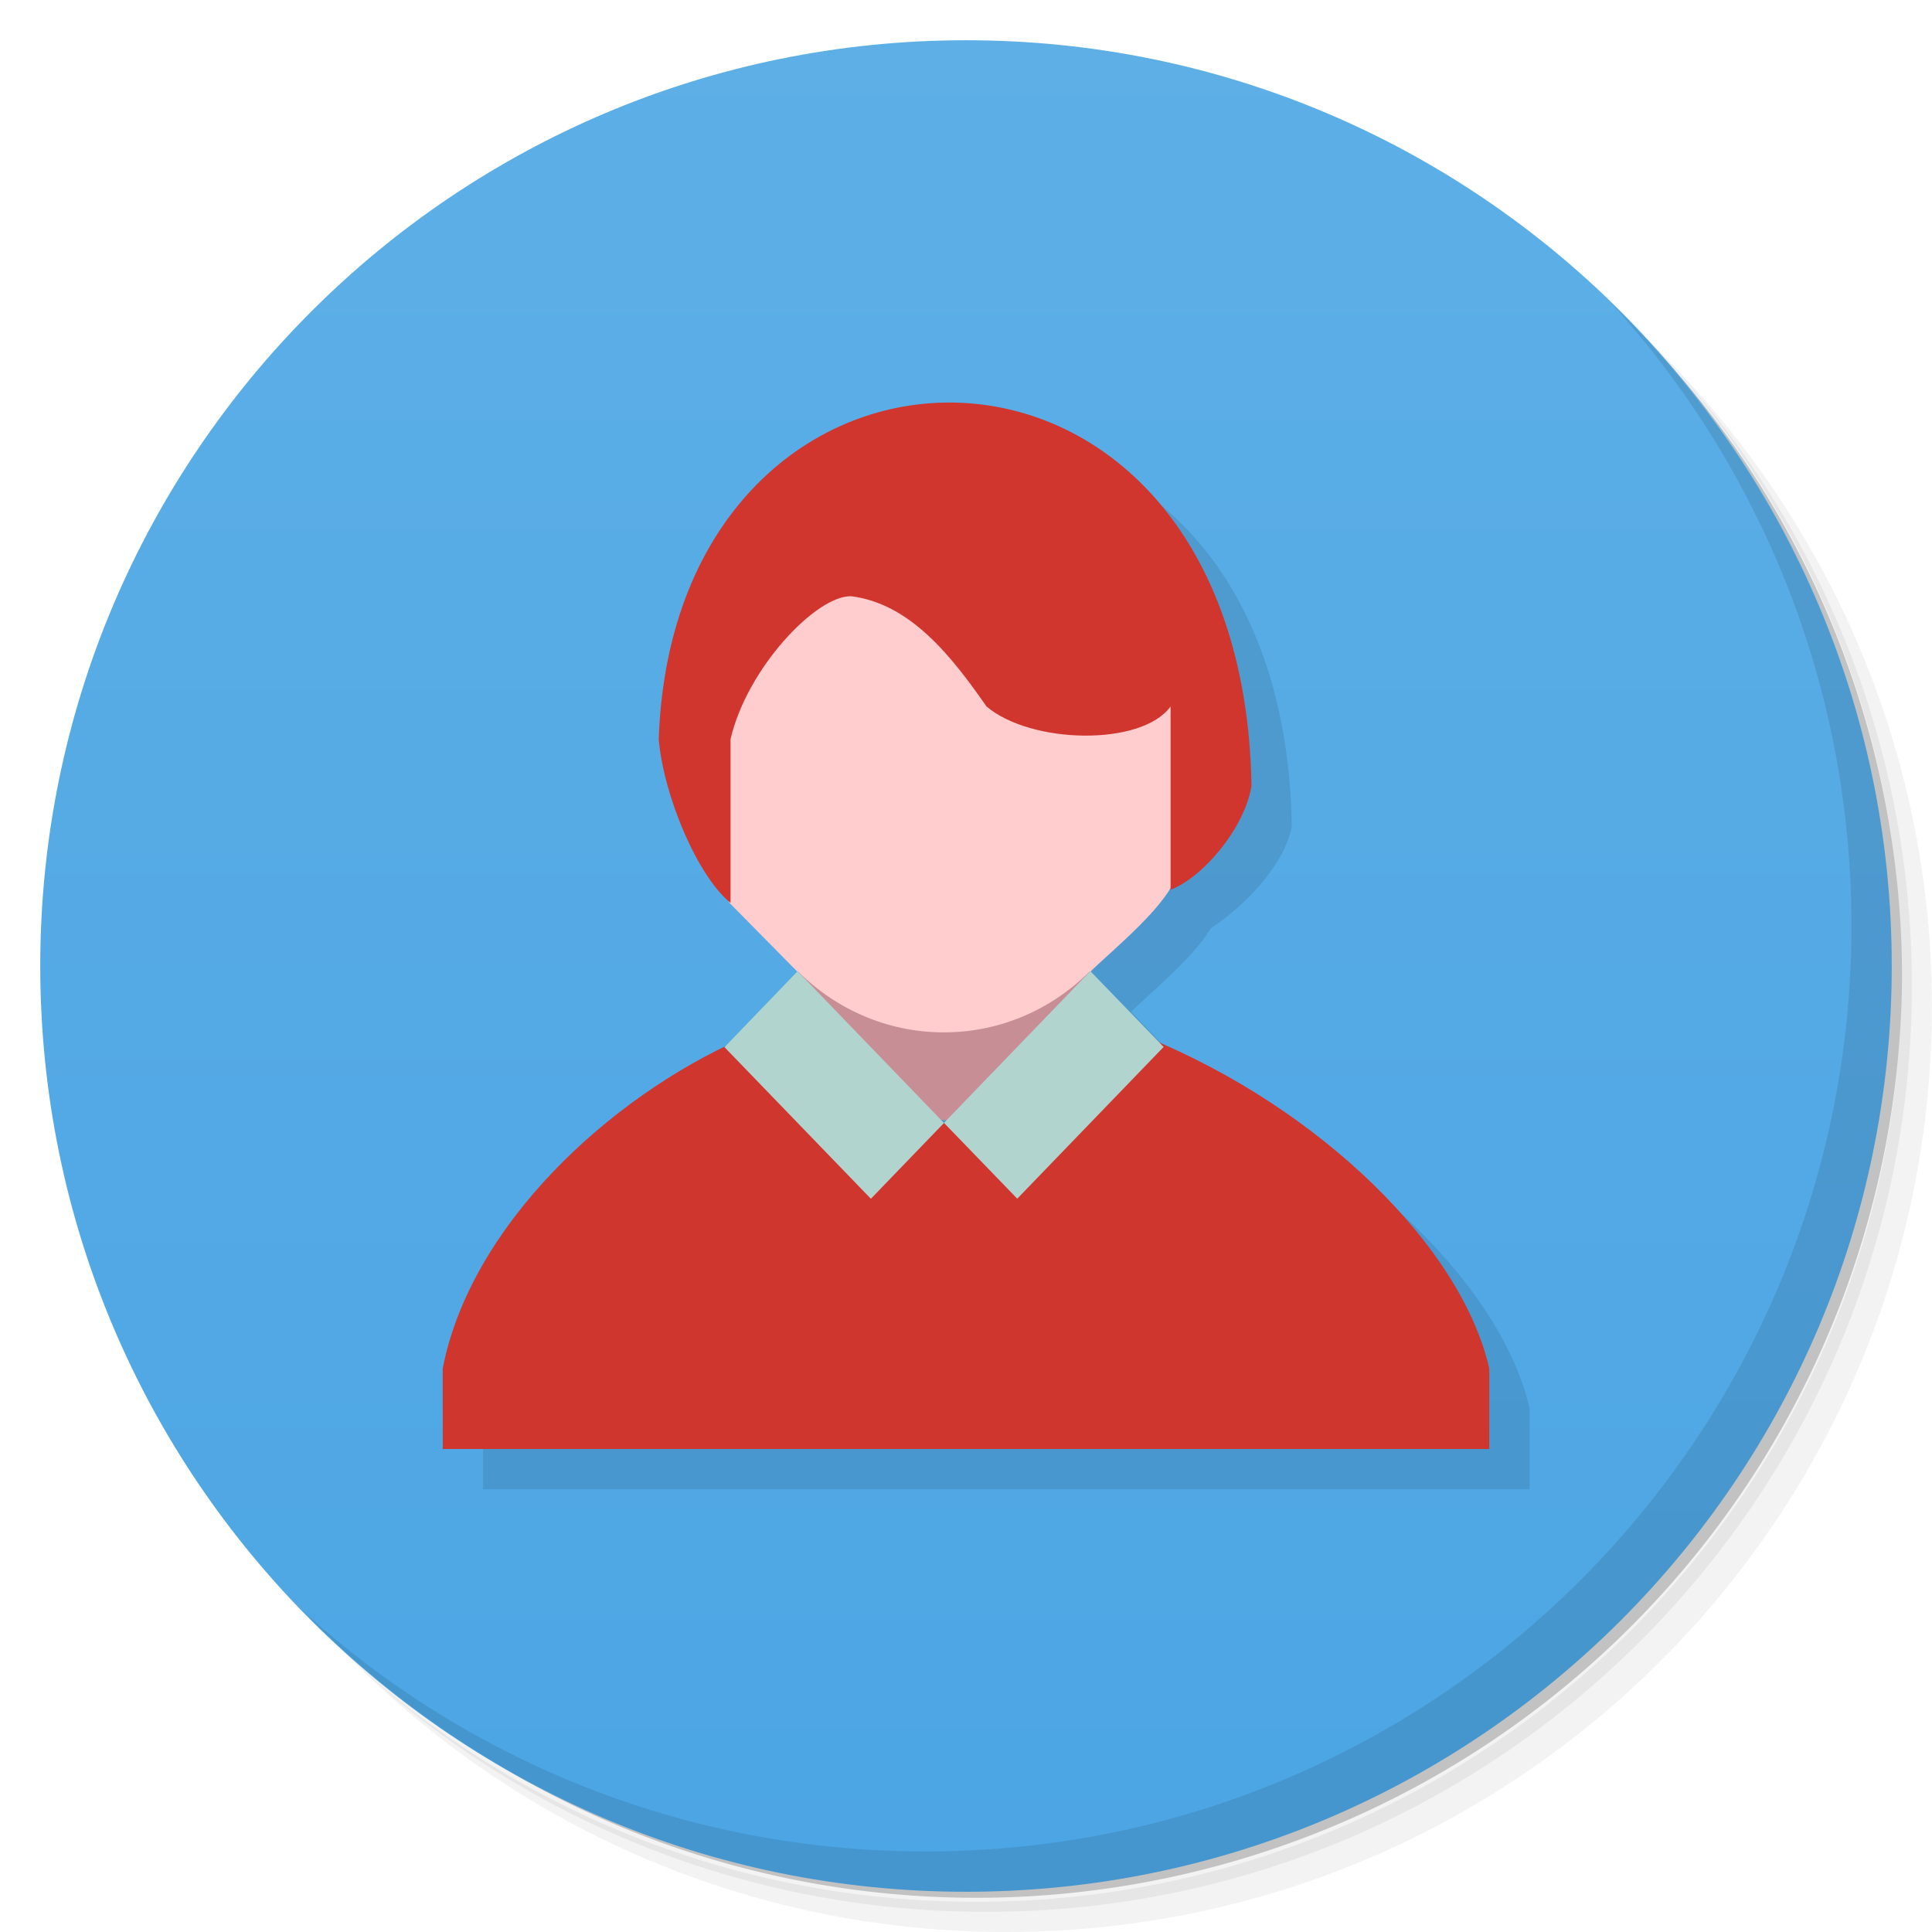 <svg xmlns="http://www.w3.org/2000/svg" viewBox="0 0 48 48"><defs><linearGradient id="linearGradient3764" x1="1" x2="47" gradientUnits="userSpaceOnUse" gradientTransform="matrix(0,-1,1,0,-1.5e-6,48)"><stop stop-color="#4ca5e4" stop-opacity="1"/><stop offset="1" stop-color="#5dafe6" stop-opacity="1"/></linearGradient><clipPath id="clipPath-361356906"><g transform="translate(0,-1004.362)"><path d="m -24 13 c 0 1.105 -0.672 2 -1.5 2 -0.828 0 -1.5 -0.895 -1.5 -2 0 -1.105 0.672 -2 1.5 -2 0.828 0 1.5 0.895 1.5 2 z" transform="matrix(15.333,0,0,11.5,415,878.862)" fill="#1890d0"/></g></clipPath><clipPath id="clipPath-366842496"><g transform="translate(0,-1004.362)"><path d="m -24 13 c 0 1.105 -0.672 2 -1.5 2 -0.828 0 -1.5 -0.895 -1.5 -2 0 -1.105 0.672 -2 1.5 -2 0.828 0 1.5 0.895 1.5 2 z" transform="matrix(15.333,0,0,11.5,415,878.862)" fill="#1890d0"/></g></clipPath></defs><g><path d="m 36.31 5 c 5.859 4.062 9.688 10.831 9.688 18.5 c 0 12.426 -10.07 22.5 -22.5 22.5 c -7.669 0 -14.438 -3.828 -18.5 -9.688 c 1.037 1.822 2.306 3.499 3.781 4.969 c 4.085 3.712 9.514 5.969 15.469 5.969 c 12.703 0 23 -10.298 23 -23 c 0 -5.954 -2.256 -11.384 -5.969 -15.469 c -1.469 -1.475 -3.147 -2.744 -4.969 -3.781 z m 4.969 3.781 c 3.854 4.113 6.219 9.637 6.219 15.719 c 0 12.703 -10.297 23 -23 23 c -6.081 0 -11.606 -2.364 -15.719 -6.219 c 4.16 4.144 9.883 6.719 16.219 6.719 c 12.703 0 23 -10.298 23 -23 c 0 -6.335 -2.575 -12.06 -6.719 -16.219 z" opacity="0.05"/><path d="m 41.28 8.781 c 3.712 4.085 5.969 9.514 5.969 15.469 c 0 12.703 -10.297 23 -23 23 c -5.954 0 -11.384 -2.256 -15.469 -5.969 c 4.113 3.854 9.637 6.219 15.719 6.219 c 12.703 0 23 -10.298 23 -23 c 0 -6.081 -2.364 -11.606 -6.219 -15.719 z" opacity="0.1"/><path d="m 31.25 2.375 c 8.615 3.154 14.75 11.417 14.75 21.13 c 0 12.426 -10.07 22.5 -22.5 22.5 c -9.708 0 -17.971 -6.135 -21.12 -14.75 a 23 23 0 0 0 44.875 -7 a 23 23 0 0 0 -16 -21.875 z" opacity="0.2"/></g><g><path d="m 24 1 c 12.703 0 23 10.297 23 23 c 0 12.703 -10.297 23 -23 23 -12.703 0 -23 -10.297 -23 -23 0 -12.703 10.297 -23 23 -23 z" fill="url(#linearGradient3764)" fill-opacity="1"/></g><g><g clip-path="url(#clipPath-361356906)"><g transform="translate(1,1)"><g opacity="0.1"><!-- color: #5dafe6 --><g><path d="m 24.797 11 c -3.608 -0.116 -7.238 2.748 -7.432 8.359 0.118 1.382 0.928 3.309 1.73 4.02 l 0.014 0.039 1.695 1.719 c -0.58 0.615 -1.206 1.259 -1.805 1.881 l 0.002 0.002 c -3.183 1.544 -6.35 4.607 -7 7.98 l 0.002 2 26 0 0 -2 c -0.662 -2.919 -3.988 -6.255 -8.172 -8.07 l -1.732 -1.791 c 0.477 -0.466 1.56 -1.356 1.986 -2.08 0.824 -0.533 1.822 -1.555 2.01 -2.527 -0.104 -6.311 -3.689 -9.407 -7.297 -9.523 z" transform="translate(-1,-1)"/></g></g></g></g></g><g><g clip-path="url(#clipPath-366842496)"><!-- color: #5dafe6 --><g><path d="m 22.871 27.793 -4.949 -5.949 -0.594 -6.086 7.137 -1.957 4.703 1.434 1.66 3.668 -1.293 2.477 -5.75 6.473 m -0.914 -0.059" fill="#cf8e92" fill-rule="nonzero" stroke="none" fill-opacity="0.941"/><path d="m 11,36 26,0 0,-2 c -0.68,-3 -4.168,-6.453 -8.516,-8.234 l -2.84,2.762 -0.898,-0.598 -2.492,-0.055 -0.797,0.922 -3.02,-2.996 C 15.113,27.266 11.683,30.473 10.999,34 m 0,2" fill="#cf362d" fill-rule="nonzero" stroke="none" fill-opacity="1"/><path d="m 23.449 12.332 c 2.891 0 5.23 2.434 5.23 5.434 l 0 2.453 c 0 3 -2.34 5.43 -5.23 5.43 -2.887 0 -5.23 -2.43 -5.23 -5.43 l 0 -2.453 c 0 -3 2.344 -5.434 5.23 -5.434 m 0 0" fill="#ffcdce" fill-rule="nonzero" stroke="none" fill-opacity="1"/><path d="m 27.09 24.14 c 0.563 -0.551 2 -1.707 2.16 -2.469 l -0.055 -4.371 -8.328 -3.094 -1.355 1.148 -2.246 2.922 0.551 3.297 0.293 0.844 1.695 1.719 m 7.285 0.004" fill="#ffcdce" fill-rule="nonzero" stroke="none" fill-opacity="1"/><path d="m 18.15,22.434 0,-4.07 c 0.414,-1.777 2.137,-3.574 2.996,-3.551 1.465,0.184 2.488,1.48 3.363,2.738 1.102,0.938 3.855,0.996 4.574,0 0,1.52 0,3.035 0,4.555 0.816,-0.316 1.836,-1.531 2.01,-2.578 C 30.886,6.907 16.753,7.141 16.366,18.364 c 0.121,1.414 0.965,3.406 1.785,4.07 m 0,0" fill="#d0362d" fill-rule="nonzero" stroke="none" fill-opacity="1"/><path d="m 23.453 27.898 3.637 -3.77 1.82 1.883 -3.637 3.77 m -1.82 -1.883" fill="#b2d4cf" fill-rule="nonzero" stroke="none" fill-opacity="1"/><path d="M 19.816,24.13 23.453,27.9 21.637,29.783 18,26.017 m 1.816,-1.887" fill="#b2d4cf" fill-rule="nonzero" stroke="none" fill-opacity="1"/></g></g></g><g><path d="m 40.03 7.531 c 3.712 4.084 5.969 9.514 5.969 15.469 0 12.703 -10.297 23 -23 23 c -5.954 0 -11.384 -2.256 -15.469 -5.969 4.178 4.291 10.01 6.969 16.469 6.969 c 12.703 0 23 -10.298 23 -23 0 -6.462 -2.677 -12.291 -6.969 -16.469 z" opacity="0.1"/></g></svg>